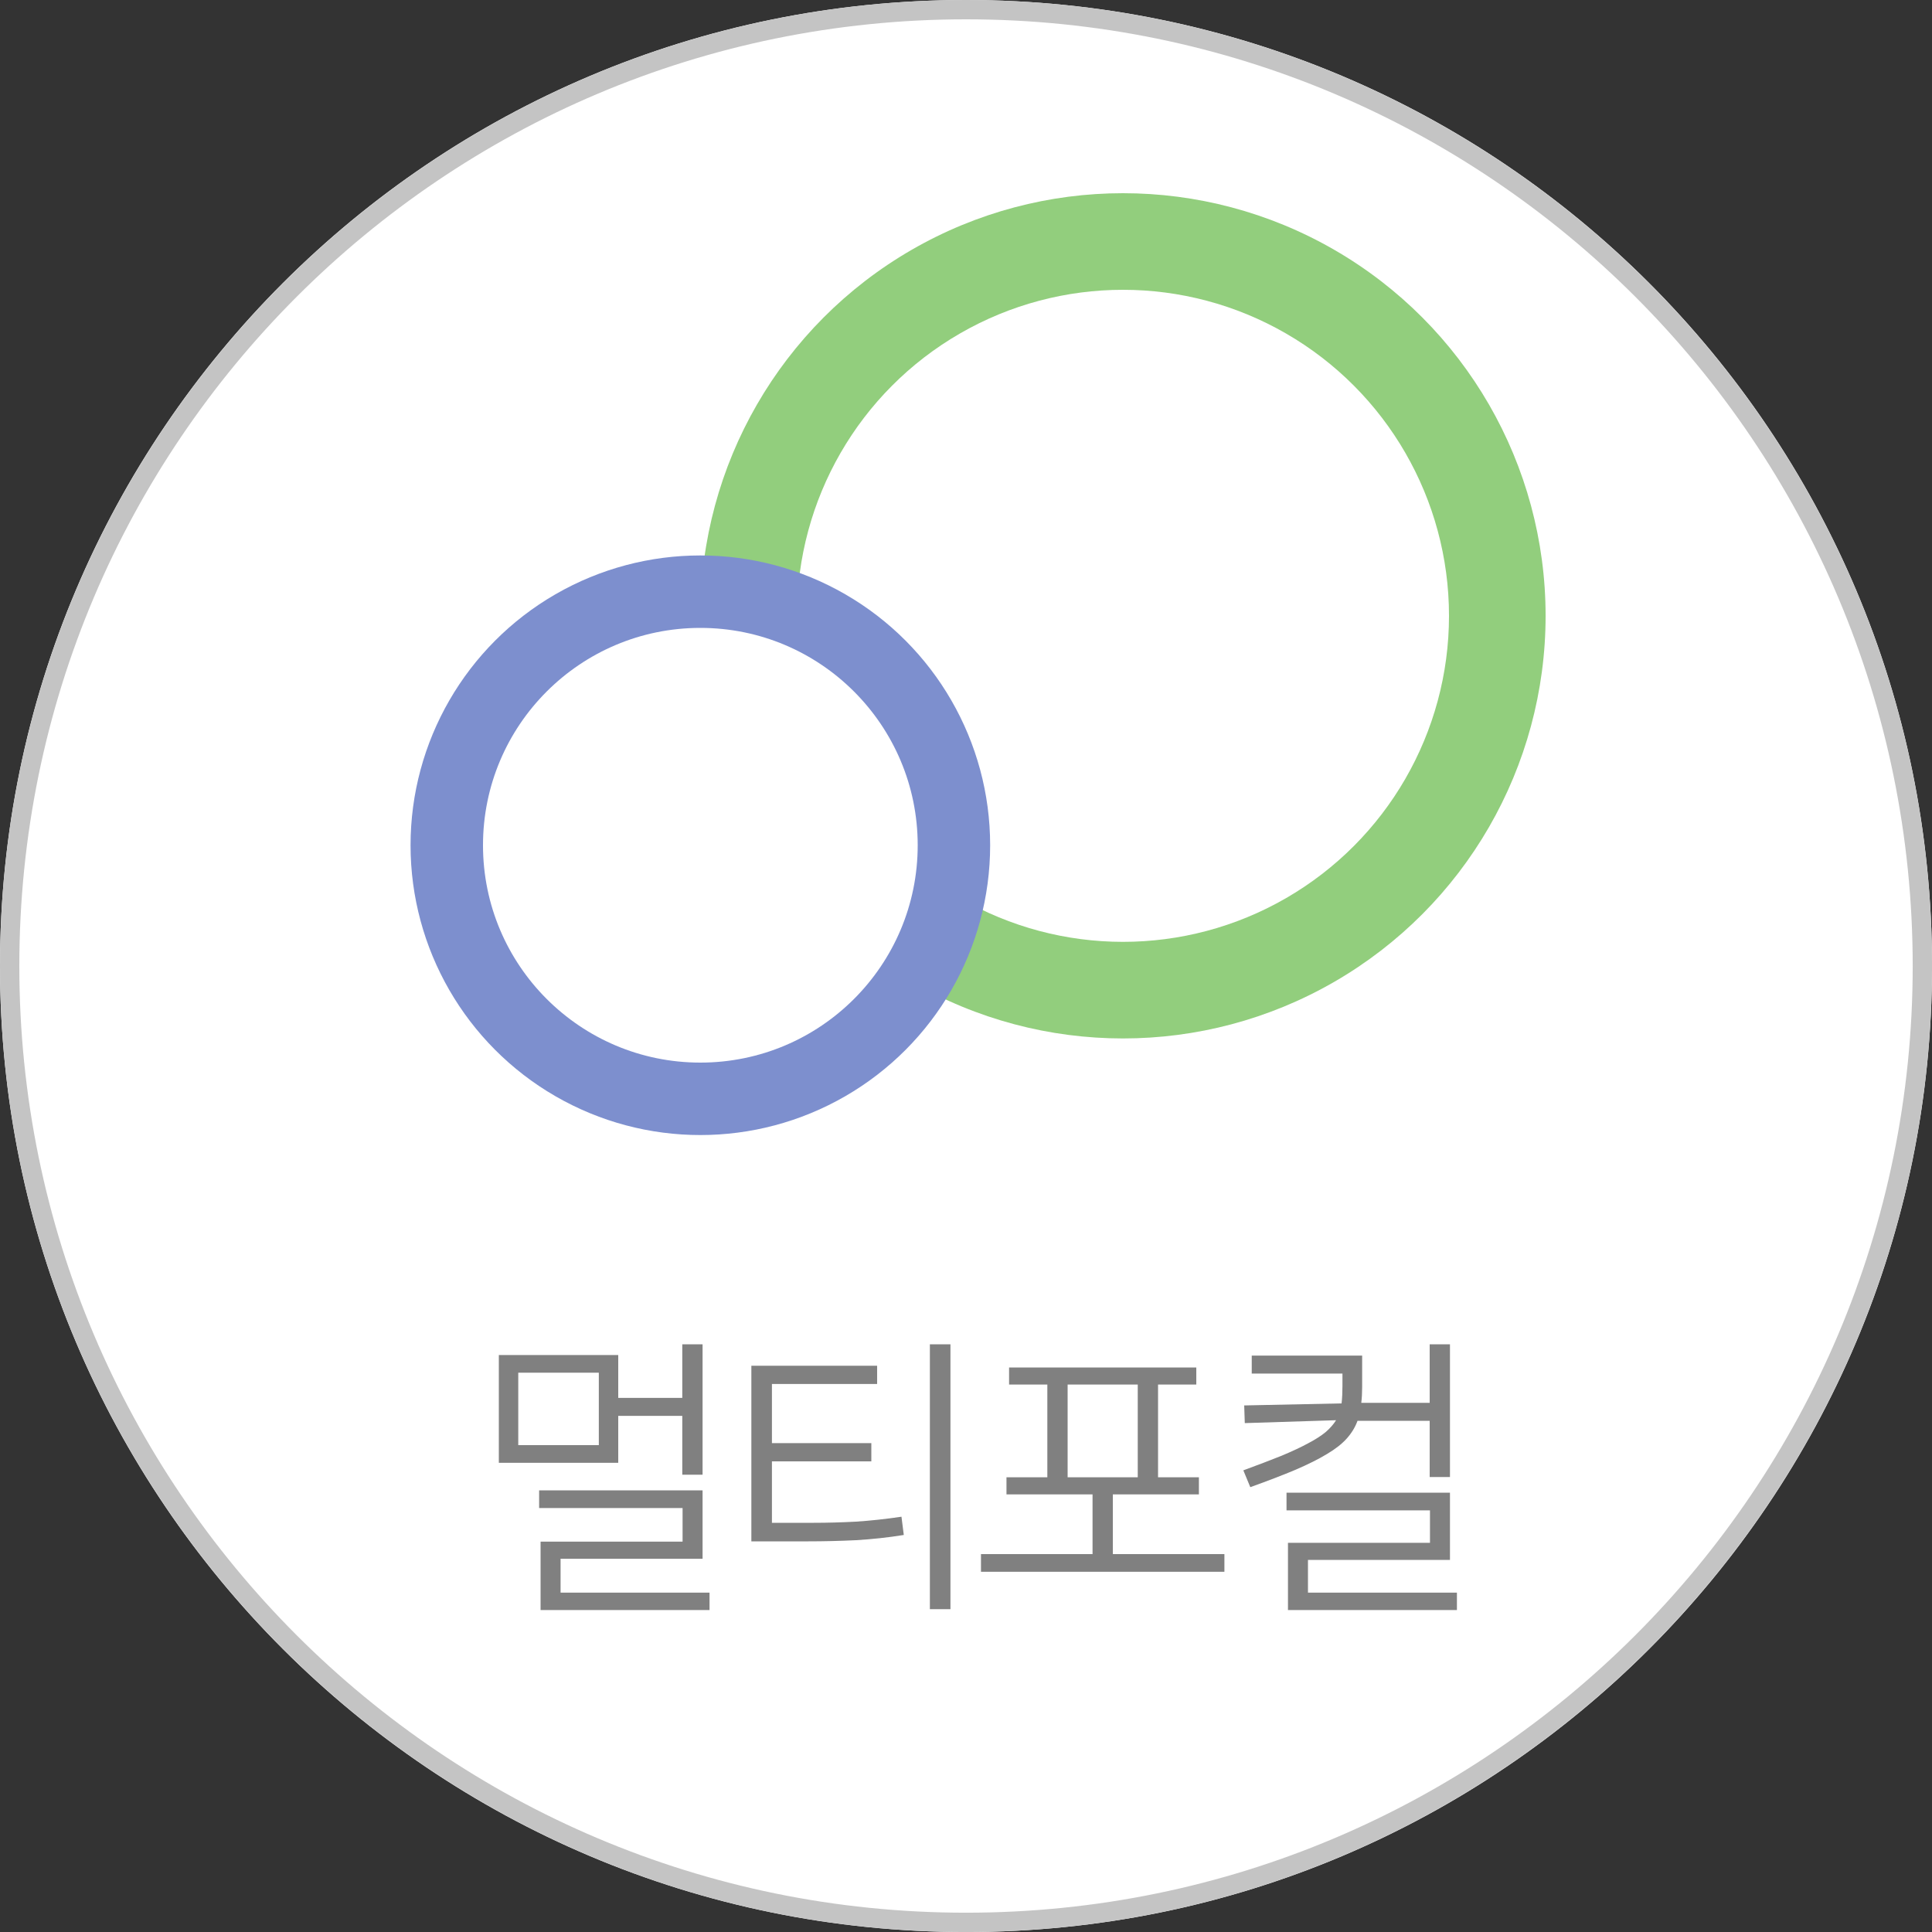 <svg width="80" height="80" viewBox="0 0 80 80" fill="none" xmlns="http://www.w3.org/2000/svg">
<rect x="0" y="0" width="80" height="80" fill="#333333" stroke="none"/>
<g clip-path="url(#clip0_3841_23431)">
<path d="M40.001 80.002C62.093 80.002 80.002 62.093 80.002 40.001C80.002 17.909 62.093 0 40.001 0C17.909 0 0 17.909 0 40.001C0 62.093 17.909 80.002 40.001 80.002Z" fill="white"/>
<path fill-rule="evenodd" clip-rule="evenodd" d="M40.001 0C62.077 0 80.001 17.924 80.001 40.001C80.001 62.077 62.077 80.001 40.001 80.001C17.924 80.001 0 62.077 0 40.001C0 17.924 17.924 0 40.001 0ZM40.001 0.8C61.636 0.8 79.201 18.365 79.201 40.001C79.201 61.636 61.636 79.201 40.001 79.201C18.365 79.201 0.8 61.636 0.8 40.001C0.8 18.365 18.365 0.8 40.001 0.8Z" fill="#C4C4C4"/>
<path d="M25.6 57.884H28.252V55.664H29.092V61.064H28.252V58.628H25.6V60.572H20.656V56.108H25.6V57.884ZM29.092 61.712V64.544H23.212V65.948H29.38V66.668H22.384V63.836H28.264V62.444H22.324V61.712H29.092ZM24.796 56.84H21.46V59.84H24.796V56.84ZM36.32 56.552V57.308H31.964V59.756H36.08V60.512H31.964V63.056H33.692C34.252 63.056 34.836 63.04 35.444 63.008C36.052 62.968 36.68 62.9 37.328 62.804L37.424 63.56C36.776 63.664 36.116 63.736 35.444 63.776C34.772 63.808 34.116 63.824 33.476 63.824H31.112V56.552H36.32ZM39.356 66.632H38.504V55.664H39.356V66.632ZM45.24 64.352V61.88H41.676V61.172H43.368V57.332H41.784V56.624H49.536V57.332H47.952V61.172H49.644V61.88H46.08V64.352H50.7V65.084H40.62V64.352H45.24ZM44.208 61.172H47.112V57.332H44.208V61.172ZM51.484 60.884C52.092 60.66 52.616 60.46 53.056 60.284C53.496 60.1 53.864 59.928 54.16 59.768C54.464 59.608 54.708 59.452 54.892 59.3C55.076 59.14 55.22 58.976 55.324 58.808L51.544 58.928L51.52 58.196L55.552 58.112C55.576 57.896 55.588 57.656 55.588 57.392V56.876H51.832V56.132H56.404V57.428C56.404 57.668 56.392 57.888 56.368 58.088H59.2V55.664H60.04V61.16H59.2V58.832H56.212C56.116 59.096 55.968 59.34 55.768 59.564C55.568 59.788 55.292 60.004 54.94 60.212C54.596 60.42 54.164 60.636 53.644 60.86C53.132 61.076 52.508 61.316 51.772 61.58L51.484 60.884ZM60.04 61.808V64.592H54.16V65.948H60.328V66.668H53.332V63.884H59.212V62.54H53.272V61.808H60.04Z" fill="#808080"/>
<circle cx="46.5" cy="25.5" r="17.5" fill="#92CE7D"/>
<circle cx="46.5" cy="25.5" r="13.5" fill="white"/>
<circle cx="29" cy="35" r="12" fill="#7D8FCE"/>
<circle cx="29" cy="35" r="9" fill="white"/>
</g>
<defs>
<clipPath id="clip0_3841_23431">
<rect width="80" height="80" fill="white"/>
</clipPath>
</defs>
</svg>
